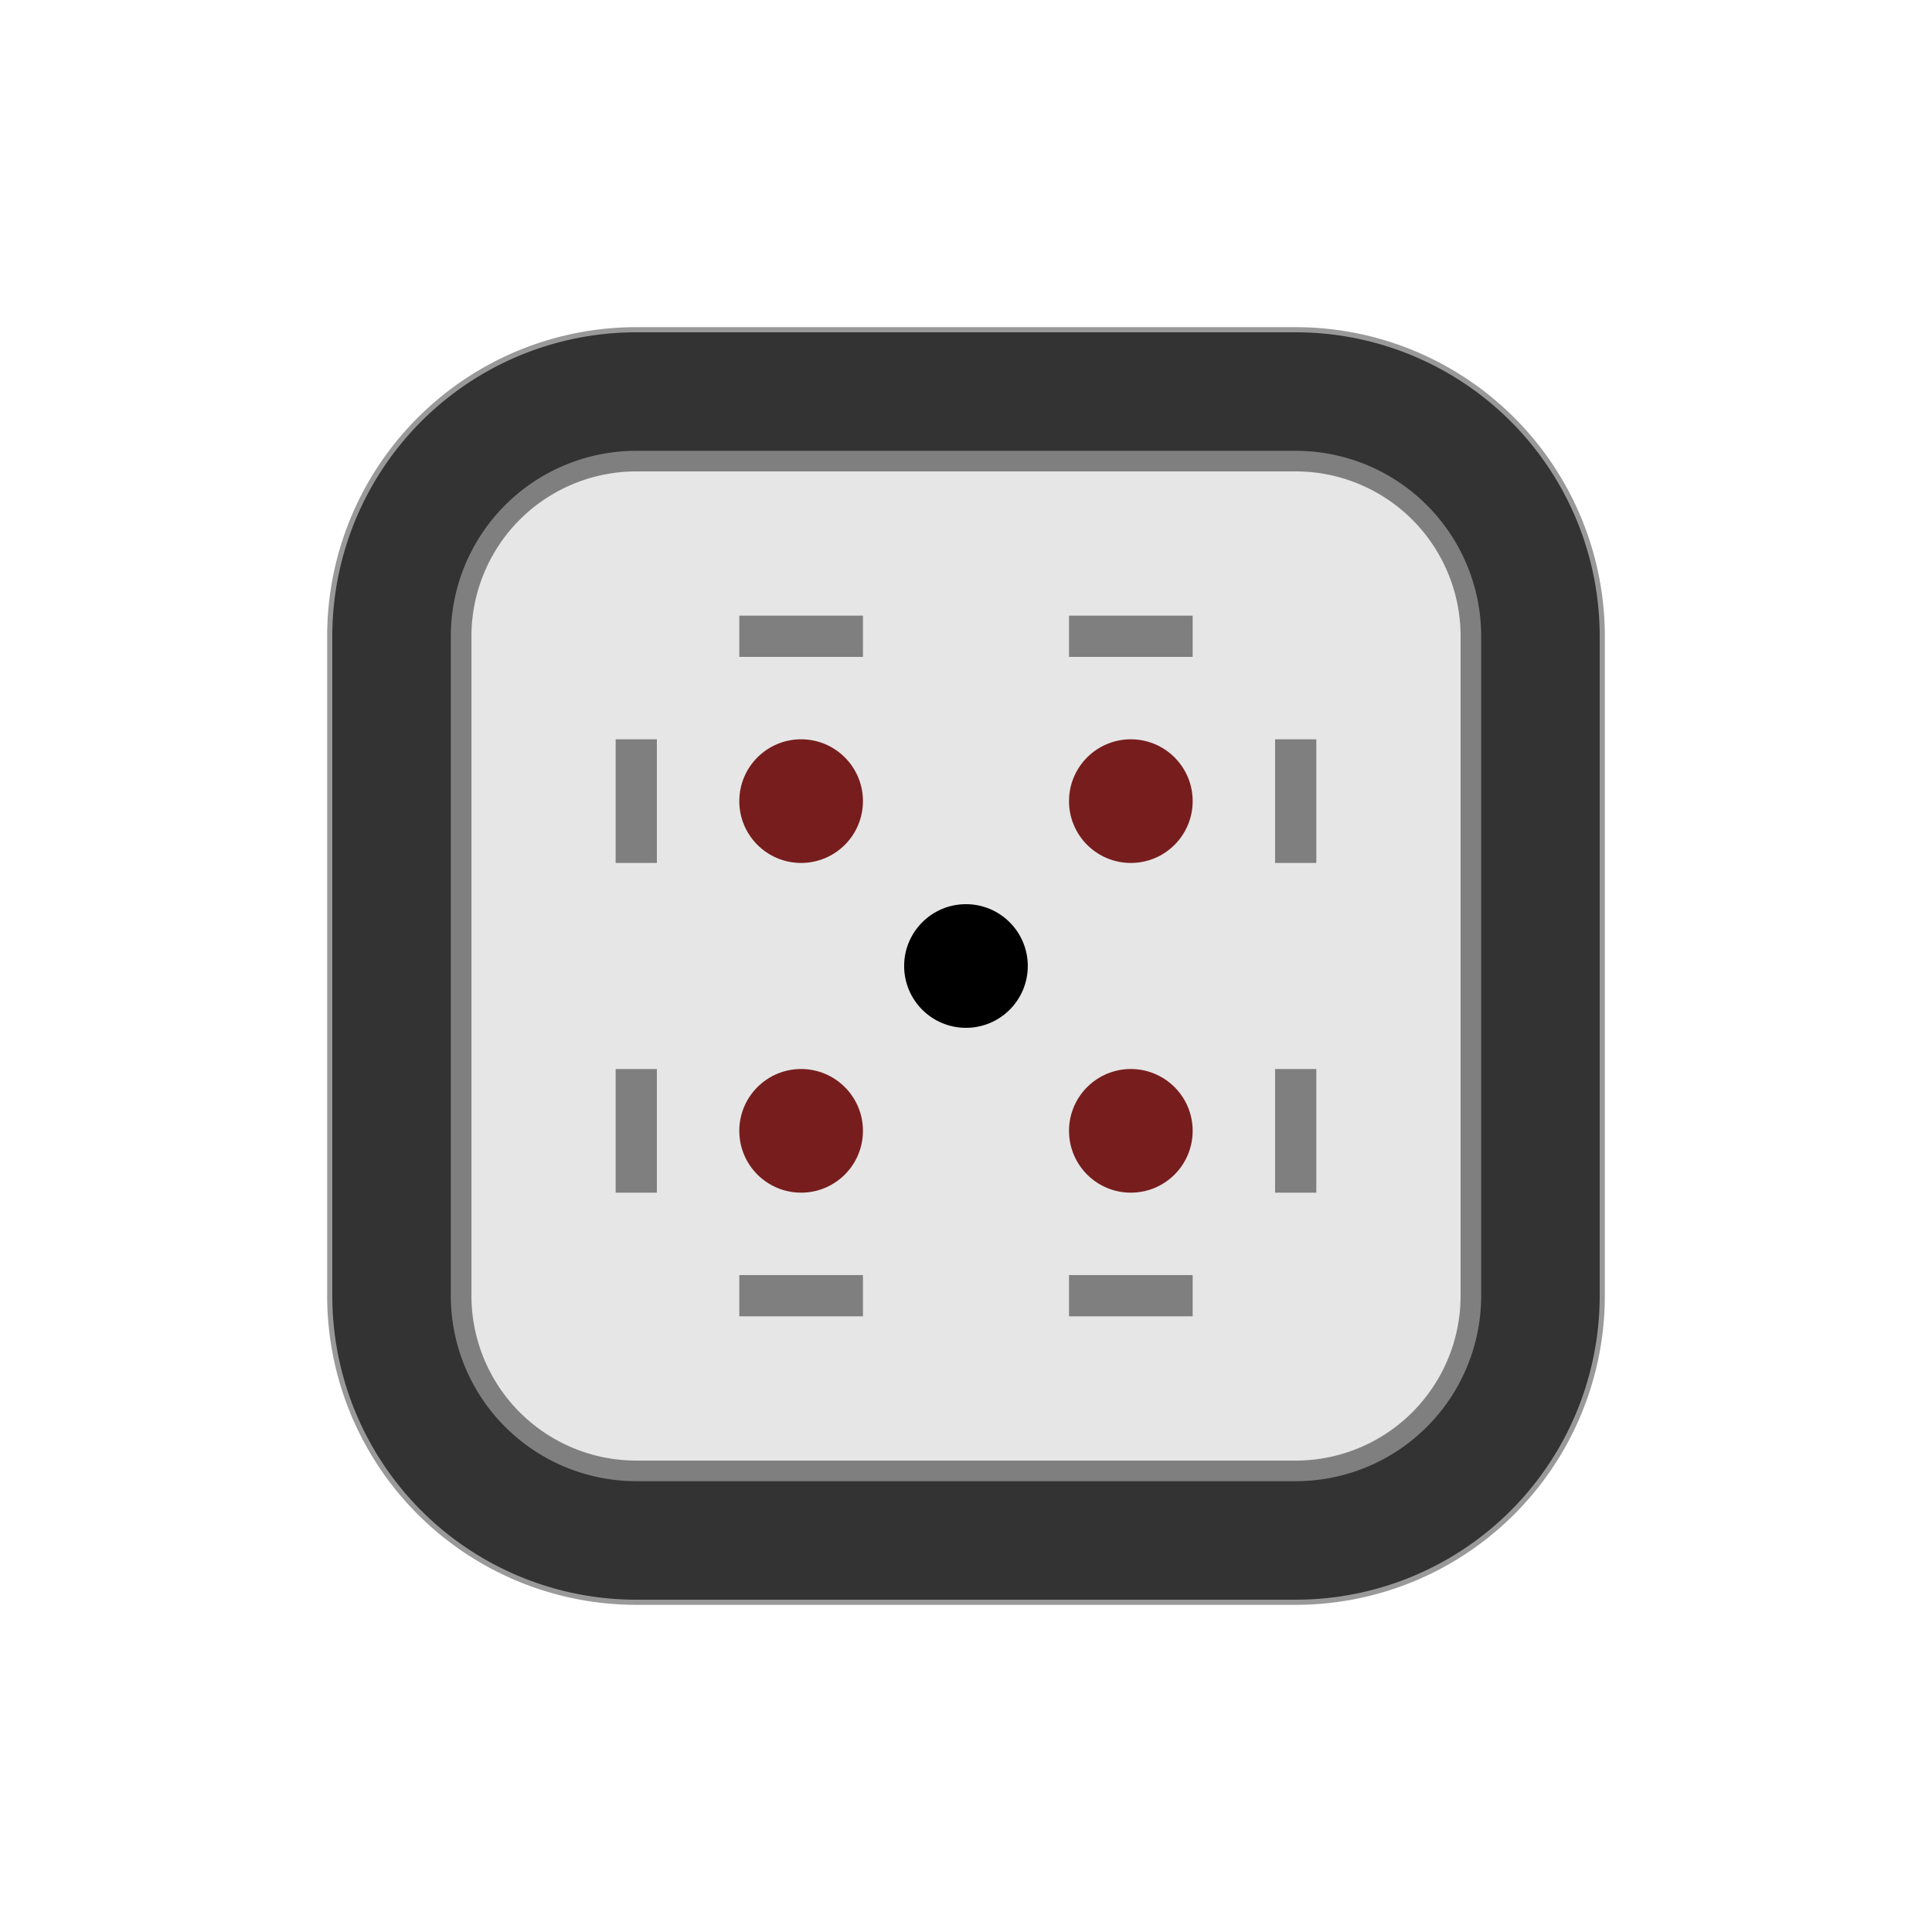<?xml version="1.0" encoding="UTF-8" standalone="no"?>
<svg
   xmlns:dc="http://purl.org/dc/elements/1.1/"
   xmlns:cc="http://creativecommons.org/ns#"
   xmlns:rdf="http://www.w3.org/1999/02/22-rdf-syntax-ns#"
   xmlns:svg="http://www.w3.org/2000/svg"
   xmlns="http://www.w3.org/2000/svg"
   xmlns:sodipodi="http://sodipodi.sourceforge.net/DTD/sodipodi-0.dtd"
   xmlns:inkscape="http://www.inkscape.org/namespaces/inkscape"
   inkscape:version="1.0.1 (3bc2e813f5, 2020-09-07)"
   sodipodi:docname="bJ.svg"
   id="svg4260"
   version="1.1"
   viewBox="0 0 50 50"
   clip-rule="evenodd"
   fill-rule="evenodd"
   image-rendering="optimizeQuality"
   shape-rendering="geometricPrecision"
   height="177.17"
   width="177.17">
  <defs
     id="defs4264" />
  <sodipodi:namedview
     inkscape:current-layer="svg4260"
     inkscape:window-maximized="1"
     inkscape:window-y="-8"
     inkscape:window-x="-8"
     inkscape:cy="102.51121"
     inkscape:cx="28.034104"
     inkscape:zoom="2.3687299"
     showgrid="false"
     id="namedview4262"
     inkscape:window-height="1377"
     inkscape:window-width="2560"
     inkscape:pageshadow="2"
     inkscape:pageopacity="0"
     guidetolerance="10"
     gridtolerance="10"
     objecttolerance="10"
     borderopacity="1"
     bordercolor="#666666"
     pagecolor="#ffffff"
     inkscape:document-rotation="0" />
  <path
     id="ellipse2354-6-0-7-9-10-9-5-2-7"
     style="fill:#999999;fill-opacity:1;fill-rule:nonzero;stroke:none;stroke-width:0.125"
     d="M 16.467,8.467 A 8,8 0 0 0 8.467,16.467 v 17.066 a 8,8 0 0 0 8,8 h 17.066 a 8,8 0 0 0 8,-8 v -17.066 a 8,8 0 0 0 -8,-8 z" />
  <path
     id="ellipse2356-4-4-7-1-1-0-06-3"
     style="fill:#333333;fill-opacity:1;fill-rule:nonzero;stroke:none;stroke-width:0.125"
     d="M 16.467,8.6 A 7.866,7.866 0 0 0 8.6,16.467 v 17.066 a 7.866,7.866 0 0 0 7.866,7.867 h 17.066 A 7.866,7.866 0 0 0 41.4,33.533 V 16.467 A 7.866,7.866 0 0 0 33.533,8.6 Z" />
  <path
     id="ellipse2316-7-7-1-3-5-1-18-5"
     style="fill:#7f7f7f;fill-opacity:1;fill-rule:nonzero;stroke:none;stroke-width:0.125"
     d="m 16.467,11.667 a 4.8,4.8 0 0 0 -4.8,4.8 v 17.066 a 4.8,4.8 0 0 0 4.8,4.8 h 17.066 a 4.8,4.8 0 0 0 4.8,-4.8 v -17.066 a 4.8,4.8 0 0 0 -4.8,-4.8 z" />
  <path
     id="rect872-0-7-3-5-5-7-2-8-3-4-4-7-5-0-1-2-9-2-28-4-49-3"
     style="fill:#e6e6e6;fill-opacity:1;fill-rule:nonzero;stroke:none;stroke-width:0.314"
     d="m 16.467,12.2 a 4.267,4.267 0 0 0 -4.266,4.267 v 17.008 0.058 a 4.267,4.267 0 0 0 4.266,4.267 h 17.066 a 4.267,4.267 0 0 0 4.267,-4.267 v -17.066 a 4.267,4.267 0 0 0 -4.267,-4.267 z" />
  <g
     id="g2499-7-2-2-5-0"
     transform="translate(-119.067,-55.716)">
    <circle
       style="fill:#771d1d;fill-opacity:1;fill-rule:nonzero;stroke:none;stroke-width:0.125"
       id="path7851-9-1-9-8-97-33-3-1-9-4-9-5-0-1-0-2-8-6-1-6-5-9-1"
       transform="scale(-1,1)"
       cx="-148.333"
       cy="76.449"
       r="1.6" />
    <circle
       style="fill:#771d1d;fill-opacity:1;fill-rule:nonzero;stroke:none;stroke-width:0.125"
       id="path7851-9-1-9-8-1-2-2-3-28-4-3-5-2-0-6-1-8-7-6-7-8-4-5-6"
       transform="scale(-1,1)"
       cx="-139.8"
       cy="76.449"
       r="1.6" />
    <circle
       style="fill:#771d1d;fill-opacity:1;fill-rule:nonzero;stroke:none;stroke-width:0.125"
       id="path7851-9-1-9-8-9-2-4-5-4-0-6-2-8-6-6-6-9-8-46-2-9-4-5-5"
       transform="scale(-1,1)"
       cx="-139.8"
       cy="84.982"
       r="1.6" />
    <circle
       style="fill:#771d1d;fill-opacity:1;fill-rule:nonzero;stroke:none;stroke-width:0.125"
       id="path7851-9-1-9-8-8-8-1-5-6-3-9-5-3-1-6-9-7-5-3-8-6-4-3-4"
       transform="scale(-1,1)"
       cx="-148.333"
       cy="84.982"
       r="1.6" />
    <circle
       transform="scale(-1,1)"
       id="path7851-5-3-8-0-4-1-7-3-8-6-0-6-9-9-0-5-0-8"
       style="fill:#000000;fill-opacity:1;fill-rule:nonzero;stroke:none;stroke-width:0.125"
       cx="-144.066"
       cy="80.716"
       r="1.6" />
    <rect
       style="fill:#7f7f7f;fill-opacity:1;stroke-width:0.083"
       id="rect13726-64-8-3-6-0-6-90-9-7-8-2-3"
       width="1.067"
       height="3.2"
       x="-72.716"
       y="138.2"
       transform="rotate(-90)" />
    <rect
       style="fill:#7f7f7f;fill-opacity:1;stroke-width:0.083"
       id="rect13726-64-8-3-5-8-9-4-5-6-3-9-3"
       width="1.067"
       height="3.2"
       x="-72.716"
       y="146.733"
       transform="rotate(-90)" />
    <rect
       style="fill:#7f7f7f;fill-opacity:1;stroke-width:0.083"
       id="rect13726-64-8-3-3-6-5-4-7-0-6-0-9"
       width="1.067"
       height="3.2"
       x="-89.782"
       y="138.2"
       transform="rotate(-90)" />
    <rect
       style="fill:#7f7f7f;fill-opacity:1;stroke-width:0.083"
       id="rect13726-64-8-3-8-7-9-5-2-9-2-9-1"
       width="1.067"
       height="3.2"
       x="-89.782"
       y="146.733"
       transform="rotate(-90)" />
    <rect
       style="fill:#7f7f7f;fill-opacity:1;stroke-width:0.083"
       id="rect13726-64-8-3-1-7-0-8-9-8-0-2-3"
       width="1.067"
       height="3.2"
       x="135"
       y="83.382" />
    <rect
       style="fill:#7f7f7f;fill-opacity:1;stroke-width:0.083"
       id="rect13726-64-8-3-1-1-71-51-4-8-4-4-9-4"
       width="1.067"
       height="3.2"
       x="135"
       y="74.849" />
    <rect
       style="fill:#7f7f7f;fill-opacity:1;stroke-width:0.083"
       id="rect13726-64-8-3-1-0-0-0-4-5-7-2-8-2"
       width="1.067"
       height="3.2"
       x="152.066"
       y="74.849" />
    <rect
       style="fill:#7f7f7f;fill-opacity:1;stroke-width:0.083"
       id="rect13726-64-8-3-1-6-8-7-7-9-1-1-2-3"
       width="1.067"
       height="3.2"
       x="152.066"
       y="83.382" />
  </g>
</svg>
